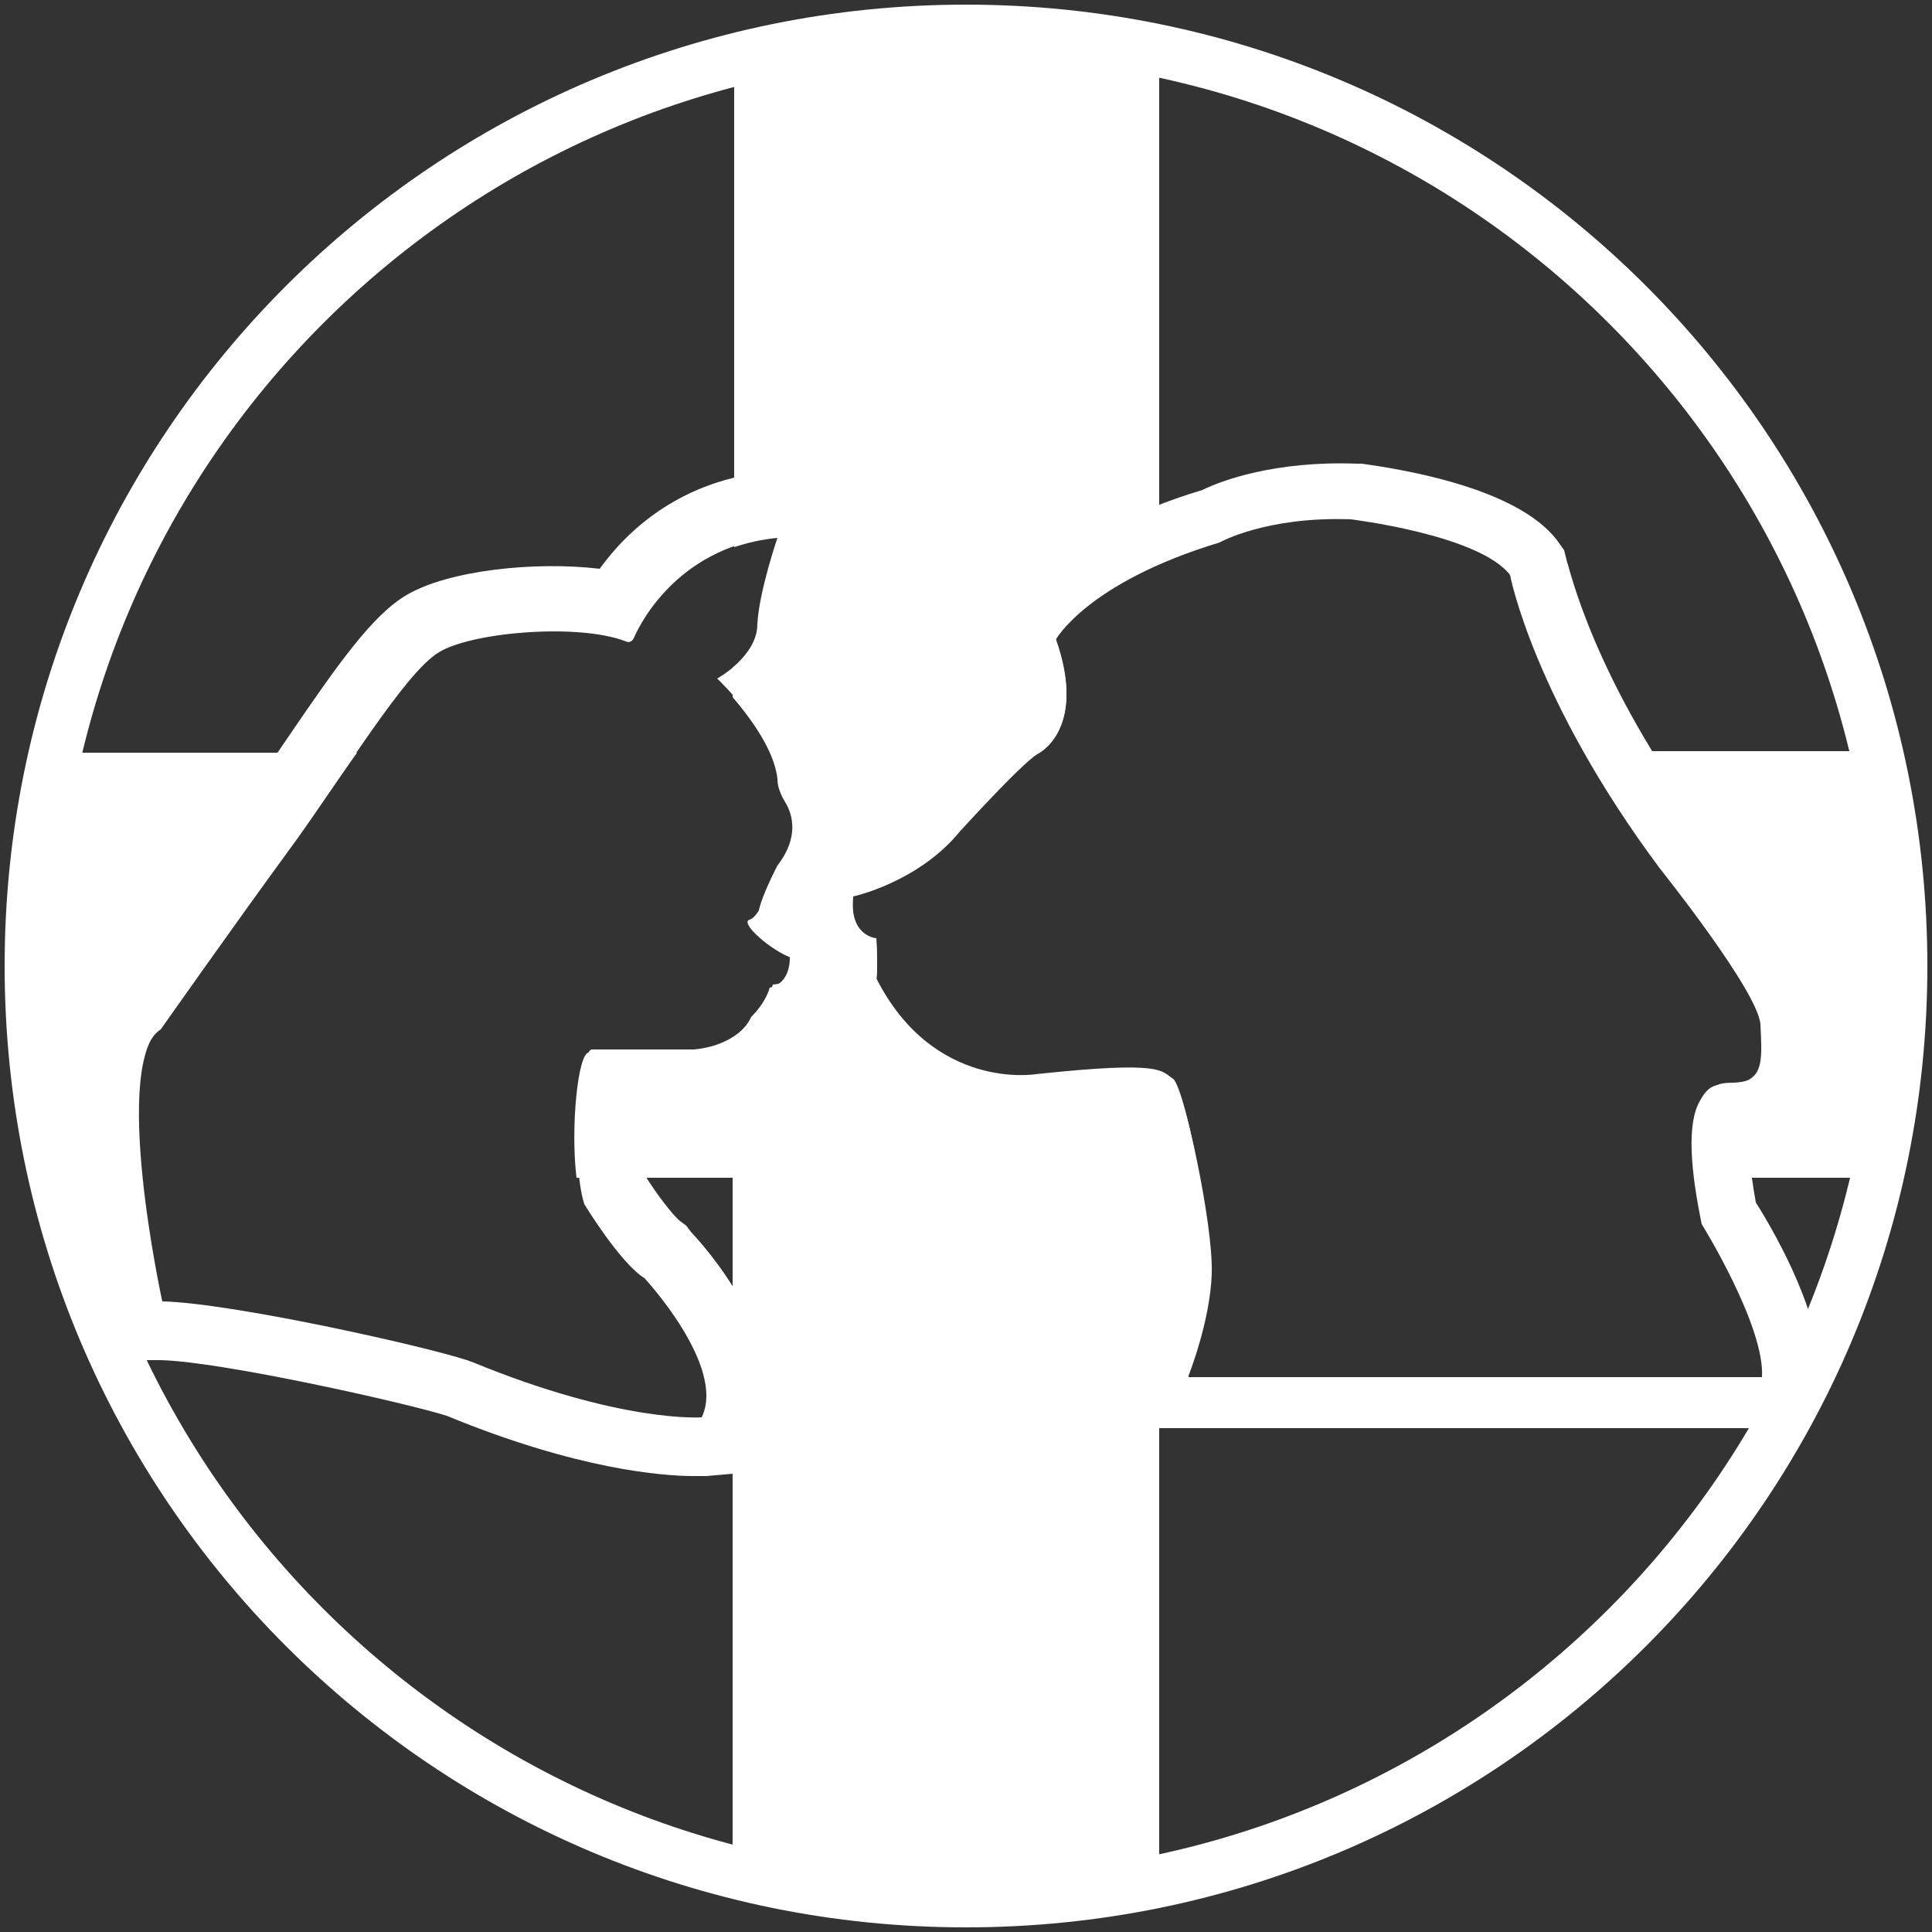 <?xml version="1.0" encoding="utf-8"?>
<!-- Generator: Adobe Illustrator 21.1.0, SVG Export Plug-In . SVG Version: 6.00 Build 0)  -->
<svg version="1.1" id="Слой_1" xmlns="http://www.w3.org/2000/svg" xmlns:xlink="http://www.w3.org/1999/xlink" x="0px" y="0px"
	 viewBox="0 0 125 125" style="enable-background:new 0 0 125 125;" xml:space="preserve">
<rect x="0" y="0" width="125" height="125" fill="#333333" stroke="none"/>
<style type="text/css">
	.st0{fill:#FFFFFF;}
</style>
<g>
	<path class="st0" d="M62.5,0.3C28.1,0.3,0.3,28.1,0.3,62.5s27.8,62.2,62.2,62.2c34.4,0,62.2-27.8,62.2-62.2S96.9,0.3,62.5,0.3z
		 M62.5,121.3C30,121.3,3.7,95,3.7,62.5S30,3.7,62.5,3.7c32.5,0,58.8,26.3,58.8,58.8S95,121.3,62.5,121.3z"/>
	<path class="st0" d="M113.6,77.8c-0.4-2.3-0.5-3.6-0.4-4.3c0.3-0.1,0.7-0.1,1.1-0.3c3.8-1.3,3.5-5.2,3.4-7.3
		c-0.1-0.9-0.2-3.1-7.2-12c-7.5-10-9-17.4-9.1-17.5l-0.2-0.8l-0.5-0.7c-2.6-3.3-9.7-4.5-12.6-4.9l-0.3,0c-5.3-0.2-8.8,1.1-10,1.7
		c-9.3,2.8-12,7.1-12.4,7.9L64.6,41l0.5,1.5c0.7,2,0.5,3,0.3,3.2l-0.1,0.1c-1.2,0.8-3.8,3.5-5.7,5.6l-0.1,0.2c-1.9,2.3-4.9,3-4.9,3
		L52.1,55l-0.3,2.5c-0.3,2.4,0.5,4,1.2,4.8c0.1,0.1,0.2,0.2,0.3,0.3c0,0,0,0.1,0,0.1L53,63.6l0.6,1.2c4.5,8.9,12.5,8.3,13.8,8.1
		c3.3-0.4,5-0.4,5.9-0.4c0.7,2.3,1.7,7.7,1.6,9.6c-0.1,2.1-0.9,4.7-1.3,5.5l-1.9,4.8h45.2l0.8-3.3C118,85.4,115,80,113.6,77.8z
		 M76.9,89c0,0,1.4-3.5,1.5-6.6c0.1-3.2-1.8-12-2.5-12.5c-0.8-0.5-0.5-1.2-8.9-0.3c0,0-6.6,1.1-10.3-6.2c0,0,0.1-0.5,0-2.6
		c0,0-1.8-0.1-1.5-2.8c0,0,4.2-0.9,6.9-4.2c0,0,3.9-4.3,5-5c0,0,3.3-1.5,1.2-7.4c0,0,2-3.7,10.6-6.3c0,0,3-1.7,8.5-1.5
		c0,0,8.3,1,10.3,3.6c0,0,1.5,8,9.7,19c0,0,6.4,8,6.5,10.1s0.2,3.3-1.1,3.7c-1.3,0.4-2-0.3-2.8,1.2c-0.9,1.5-0.6,4.6,0.1,8
		c0,0,4.1,6.6,3.9,9.9H76.9z"/>
	<path class="st0" d="M55,58.9l-1.2-0.4c0.1-0.3,0.2-0.6,0.3-0.9c1.6-2.5,1.7-5.4,0.3-7.9c-0.2-2.1-1.3-4.1-2.5-5.8
		c0.7-1,1.1-2.3,1.2-3.7c0-1,0.7-3.2,1.1-4.4l2-5.8l-6.2,0.5c-5.9,0.5-9.4,3.8-11.2,6.3c-4.2-0.5-9.8,0.1-12.5,1.7h0
		c-2.2,1.3-4.4,4.4-7.8,9.4c-1,1.5-2.1,3-3,4.3c-2.9,3.9-7,9.7-8.1,11.3c-3.1,3-3.4,10.2-0.9,21.4l0.7,3.1l3.2,0
		c4,0.1,16,2.8,18.5,3.6c8.5,3.5,14,3.9,16,3.9c0.4,0,0.7,0,0.8,0l2.3-0.2l1-2.1c2.6-5.3-2.6-11.7-4.3-13.5l-0.3-0.4l-0.4-0.3
		c-0.4-0.3-1.5-1.7-2.3-3c-0.2-1-0.2-2.9-0.1-4.4H45l0.5,0c3.4-0.4,5.7-2.3,6.7-4c0.3-0.4,0.6-0.8,0.8-1.1c0.5-0.3,1-0.7,1.3-1.2
		c1.4-1.8,1.1-3.8,1-4.4L55,58.9z M50,63.7c0,0-0.2,0.9-1.2,1.9c0,0-0.8,2-3.9,2.3c0,0-4.7,0-6.6,0c-0.8,0-1.4,7.1-0.5,10
		c0,0,2.3,3.8,3.9,4.8c0,0,5.3,5.7,3.7,9c0,0-5.2,0.4-14.9-3.6c-0.1,0-0.2-0.1-0.3-0.1c-2.7-0.9-15.2-3.7-19.7-3.8
		c0,0-3.4-15.5,0-17.8c0,0,5-7.1,8.3-11.6c3.4-4.6,7.4-11.3,9.6-12.6c2.1-1.3,9-1.9,12.1-0.7c0.2,0.1,0.4,0,0.5-0.2
		c0.6-1.4,3.2-6,9.4-6.6c0,0-1.2,3.5-1.3,5.6c-0.1,2.2-2.7,3.6-2.7,3.6s3.7,3.5,4,6.4c0,0.5,0.2,1,0.5,1.5c0.5,0.8,0.9,2.3-0.5,4.1
		c0,0-1.1,3.4-1.9,3.6c-0.7,0.2,1.5,2.1,2.8,2.5C51.4,61.9,51.7,63.6,50,63.7z"/>
	<g>
		<path class="st0" d="M75.9,69.8c-0.8-0.5-0.5-1.2-8.9-0.3c0,0-6.6,1.1-10.3-6.2c0,0,0.1-0.5,0-2.6c0,0-1.8-0.1-1.5-2.8
			c0,0,4.2-0.9,6.9-4.2c0,0,3.9-4.3,5-5c0,0,3.3-1.5,1.2-7.4c0,0,1.4-2.5,6.7-4.9V3.1H47.5v32.3c0.9-0.3,1.8-0.5,2.8-0.6
			c0,0-1.2,3.5-1.3,5.6c0,1.2-0.9,2.2-1.6,2.8v1.9c1.1,1.3,2.7,3.4,2.9,5.3c0,0.5,0.2,1,0.5,1.5c0.5,0.8,0.9,2.3-0.5,4.1
			c0,0-1,1.9-1.2,2.9c-0.1,0.5,0.5,1.9,2,2.9c0,0.2,0.1,1.8-1.3,2.1c0,0-0.2,0.9-1.2,1.9c0,0-0.8,2-3.9,2.3c0,0-4.7,0-6.6,0
			c-0.7,0-1.2,4.8-0.8,8.1h10.1v45.3h27.6V76.2h2.6C77.1,73.1,76.3,70.1,75.9,69.8z"/>
		<path class="st0" d="M10.4,66.6c0,0,5-7.1,8.3-11.6c1.4-1.9,2.9-4.2,4.4-6.3H3.2v27.6h5.8C8.7,72.1,8.7,67.7,10.4,66.6z"/>
		<path class="st0" d="M102.8,48.6c1.3,2.3,2.9,4.8,4.9,7.5c0,0,6.4,8,6.5,10.1s0.2,3.3-1.1,3.7c-1.3,0.4-2-0.3-2.8,1.2
			c-0.6,1-0.7,2.9-0.4,5.1h11.5V48.6H102.8z"/>
	</g>
</g>
</svg>
